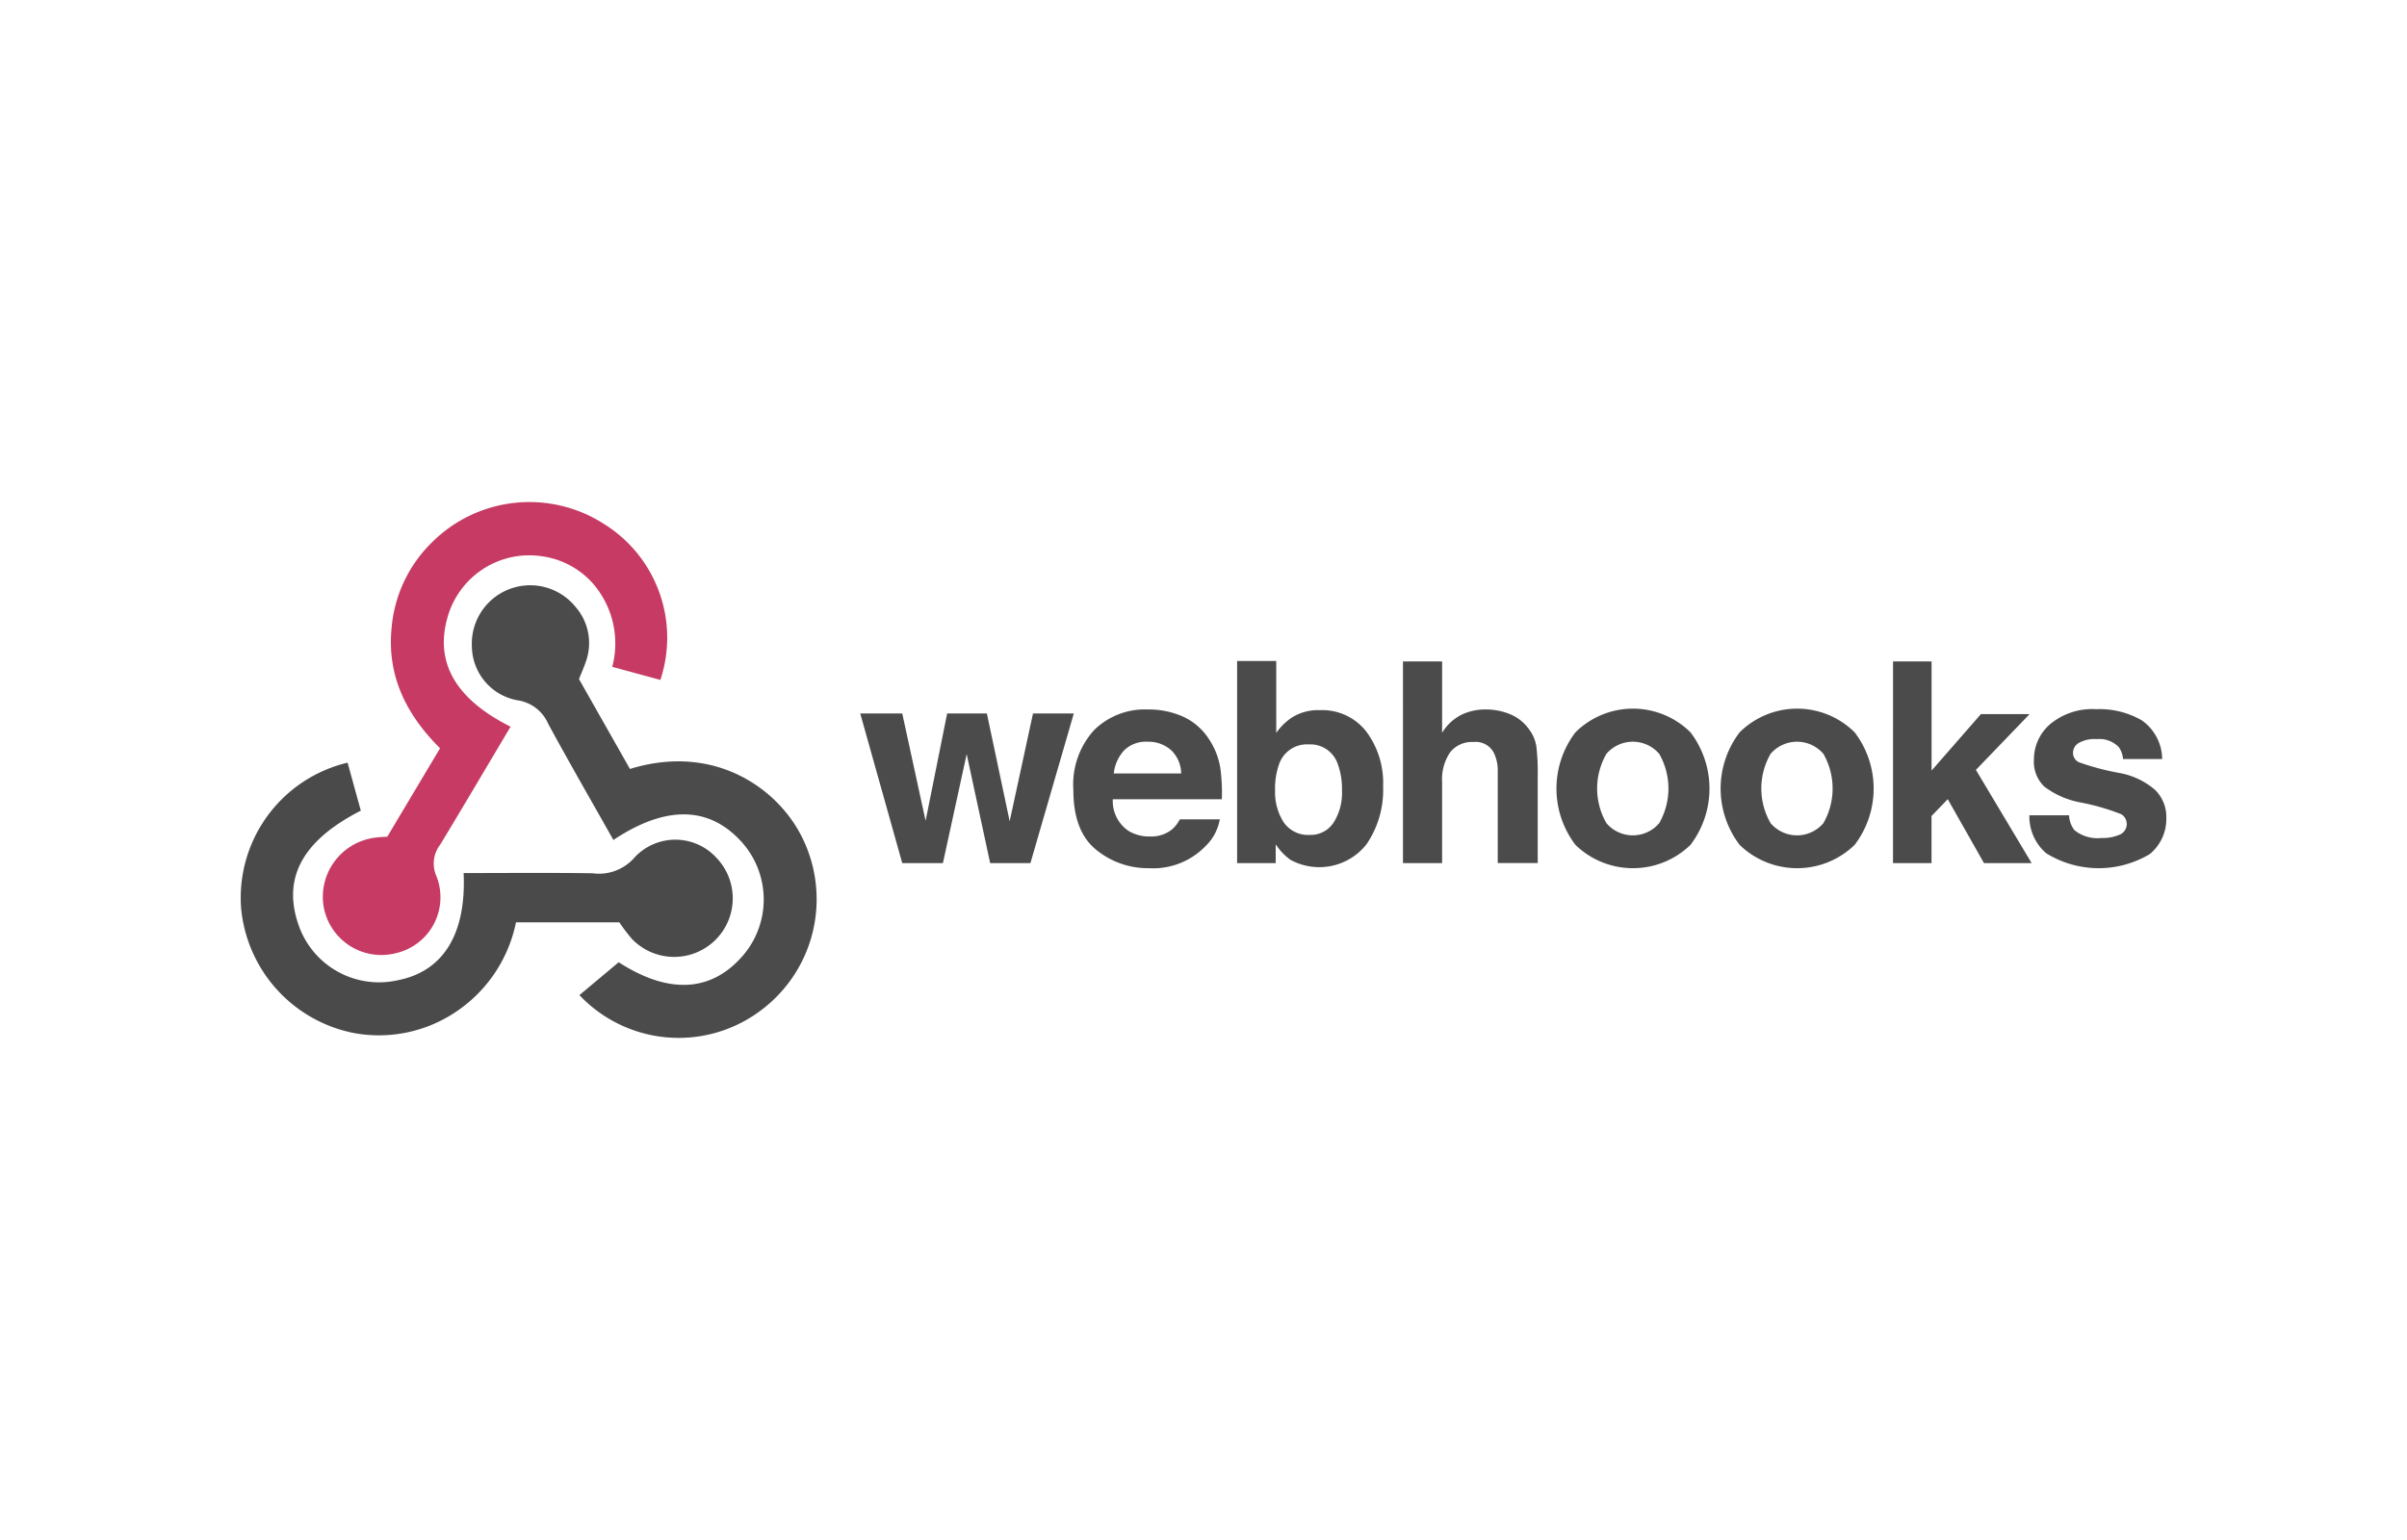 <svg xmlns="http://www.w3.org/2000/svg" width="200" height="128">
	<g fill-rule="evenodd">
		<path d="M42.424 60.4c-1.991 3.346-3.9 6.586-5.844 9.8a2.563 2.563 0 0 0-.348 2.547 4.766 4.766 0 0 1-3.376 6.486 4.867 4.867 0 0 1-5.99-4.041 4.967 4.967 0 0 1 4.423-5.582c.241-.035.488-.039.893-.069l4.382-7.347c-2.756-2.74-4.4-5.944-4.033-9.913a11.271 11.271 0 0 1 3.377-7.218 11.462 11.462 0 0 1 14.3-1.5 11.134 11.134 0 0 1 4.663 12.949l-4-1.087a7.59 7.59 0 0 0-1.614-6.937 6.931 6.931 0 0 0-4.337-2.268 7.055 7.055 0 0 0-7.706 4.993c-1.123 3.776.573 6.861 5.21 9.187z" fill="#c73a63"/>
		<path d="m48.108 56.442 4.236 7.472c7.132-2.206 12.51 1.742 14.439 5.969a11.531 11.531 0 0 1-3.839 14.3 11.344 11.344 0 0 1-14.8-1.473l3.265-2.732c4.111 2.662 7.706 2.537 10.375-.616a7.154 7.154 0 0 0-.116-9.332c-2.7-3.038-6.323-3.131-10.7-.214-1.813-3.216-3.66-6.416-5.417-9.656a3.3 3.3 0 0 0-2.583-1.96 4.6 4.6 0 0 1-3.758-4.449 4.851 4.851 0 0 1 8.631-3.286 4.567 4.567 0 0 1 .842 4.518c-.155.463-.357.911-.575 1.459z" fill="#4b4b4b"/>
		<path d="M51.459 76.663h-8.586a11.766 11.766 0 0 1-5.663 7.856 11.453 11.453 0 0 1-7.678 1.367 11.667 11.667 0 0 1-9.5-10.435 11.548 11.548 0 0 1 8.85-12.061c.365 1.327.734 2.666 1.1 3.989-4.854 2.477-6.533 5.6-5.175 9.5a7.071 7.071 0 0 0 8.281 4.587c3.767-.743 5.666-3.873 5.434-8.9 3.571 0 7.145-.037 10.716.018a3.912 3.912 0 0 0 3.522-1.352 4.628 4.628 0 0 1 6.775.07 4.867 4.867 0 1 1-7.035 6.73 16.565 16.565 0 0 1-1.041-1.369z" fill="#4a4a4a"/>
	</g>
	<g fill="#4b4b4b">
		<path d="M78.7 59.3H82l1.894 8.959 1.94-8.959h3.39l-3.606 12.44h-3.344l-1.952-9.062-1.975 9.062h-3.378L71.477 59.3h3.492l1.94 8.924zm19.576.252a5.053 5.053 0 0 1 2.15 1.84 6.1 6.1 0 0 1 .991 2.572 15.735 15.735 0 0 1 .107 2.469h-9.06a2.985 2.985 0 0 0 1.3 2.625 3.3 3.3 0 0 0 1.793.468 2.755 2.755 0 0 0 1.806-.571 2.72 2.72 0 0 0 .67-.856h3.321a4.064 4.064 0 0 1-1.206 2.248 6.045 6.045 0 0 1-4.68 1.815 6.783 6.783 0 0 1-4.382-1.53q-1.9-1.531-1.9-4.981a6.731 6.731 0 0 1 1.714-4.957 5.994 5.994 0 0 1 4.448-1.725 7.057 7.057 0 0 1 2.928.583zm-4.865 2.81a3.367 3.367 0 0 0-.867 1.925h5.6a2.715 2.715 0 0 0-.866-1.966 2.851 2.851 0 0 0-1.929-.671 2.577 2.577 0 0 0-1.938.712zm20.113-1.562a7.146 7.146 0 0 1 1.4 4.565 7.991 7.991 0 0 1-1.377 4.805 4.994 4.994 0 0 1-6.331 1.289A4.933 4.933 0 0 1 106 70.177v1.563h-3.207v-16.8h3.252v5.98a4.791 4.791 0 0 1 1.367-1.324 4.086 4.086 0 0 1 2.251-.57 4.647 4.647 0 0 1 3.861 1.774zm-2.718 7.578a4.608 4.608 0 0 0 .7-2.671 5.956 5.956 0 0 0-.346-2.191 2.4 2.4 0 0 0-2.416-1.643 2.44 2.44 0 0 0-2.451 1.609 6 6 0 0 0-.345 2.214 4.615 4.615 0 0 0 .713 2.648 2.45 2.45 0 0 0 2.175 1.05 2.26 2.26 0 0 0 1.97-1.021zm14.686-9.01a3.65 3.65 0 0 1 1.539 1.223 3.254 3.254 0 0 1 .625 1.433 17.685 17.685 0 0 1 .114 2.4v7.311h-3.321v-7.571a3.36 3.36 0 0 0-.34-1.622 1.7 1.7 0 0 0-1.677-.869 2.3 2.3 0 0 0-1.943.863 3.977 3.977 0 0 0-.662 2.464v6.74h-3.253V54.974h3.253v5.935a3.976 3.976 0 0 1 1.63-1.512 4.585 4.585 0 0 1 1.95-.428 5.255 5.255 0 0 1 2.085.399zm14.975 10.85a6.855 6.855 0 0 1-9.565 0 7.722 7.722 0 0 1 0-9.345 6.783 6.783 0 0 1 9.565 0 7.718 7.718 0 0 1 0 9.345zm-2.6-1.8a5.81 5.81 0 0 0 0-5.76 2.89 2.89 0 0 0-4.388 0 5.764 5.764 0 0 0 0 5.76 2.881 2.881 0 0 0 4.388 0z"/>
		<path d="M154.108 70.218a6.854 6.854 0 0 1-9.564 0 7.718 7.718 0 0 1 0-9.345 6.782 6.782 0 0 1 9.564 0 7.718 7.718 0 0 1 0 9.345zm-2.6-1.8a5.8 5.8 0 0 0 0-5.76 2.89 2.89 0 0 0-4.388 0 5.771 5.771 0 0 0 0 5.76 2.881 2.881 0 0 0 4.388 0zm5.787-13.444h3.2v9.075l4.1-4.692h4.044l-4.459 4.634 4.632 7.749h-3.959l-3.013-5.315-1.348 1.4v3.915h-3.2z"/>
		<path d="M171.92 67.768a2.174 2.174 0 0 0 .447 1.232 3.037 3.037 0 0 0 2.248.65 3.431 3.431 0 0 0 1.531-.286.955.955 0 0 0 .11-1.689 18.657 18.657 0 0 0-3.4-.981 7.092 7.092 0 0 1-2.988-1.312 2.847 2.847 0 0 1-.868-2.236 3.877 3.877 0 0 1 1.356-2.962 5.45 5.45 0 0 1 3.814-1.238 7.013 7.013 0 0 1 3.8.93 3.982 3.982 0 0 1 1.687 3.213h-3.253a1.926 1.926 0 0 0-.354-.993 2.239 2.239 0 0 0-1.832-.662 2.633 2.633 0 0 0-1.516.331.954.954 0 0 0-.452.776.848.848 0 0 0 .48.81 20.728 20.728 0 0 0 3.4.9 6.24 6.24 0 0 1 2.913 1.381 3.138 3.138 0 0 1 .959 2.34 3.779 3.779 0 0 1-1.378 3.019 8.279 8.279 0 0 1-8.6-.069 4.023 4.023 0 0 1-1.4-3.155h3.3z"/>
	</g>
</svg>
